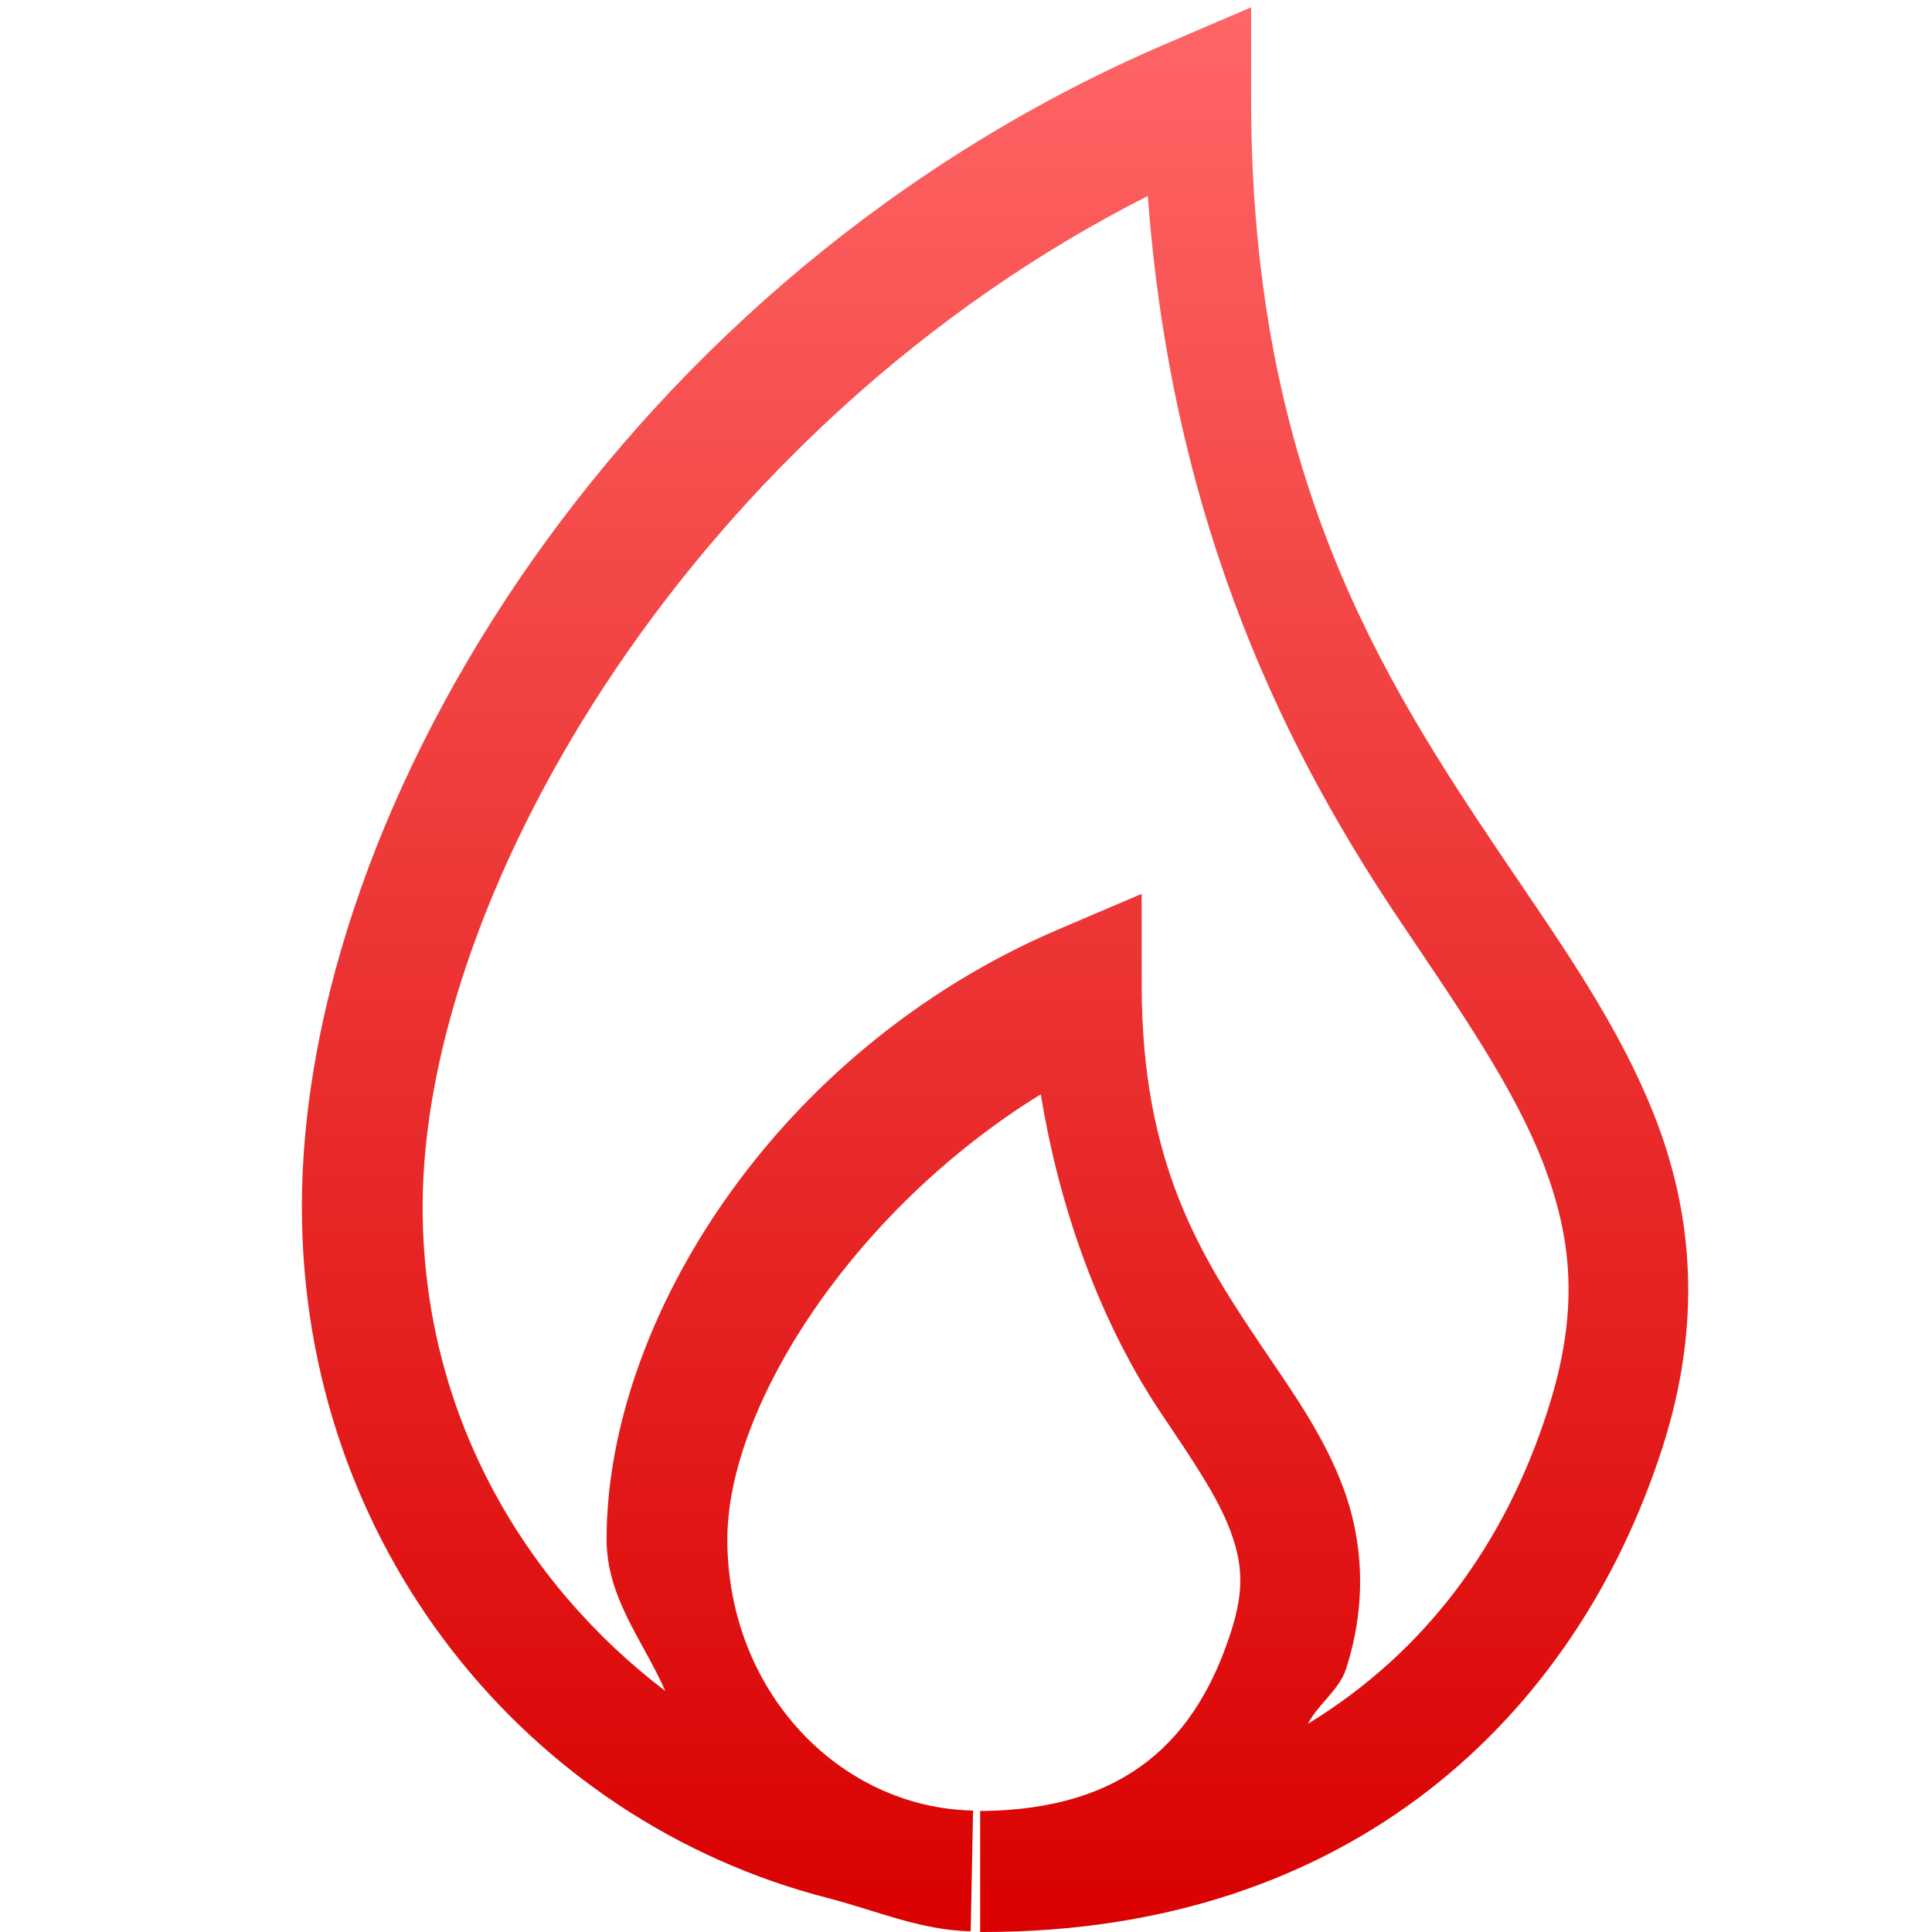 <svg xmlns="http://www.w3.org/2000/svg" xmlns:xlink="http://www.w3.org/1999/xlink" width="64" height="64" viewBox="0 0 64 64" version="1.1">
<defs>
<linearGradient id="linear0" gradientUnits="userSpaceOnUse" x1="0" y1="0" x2="0" y2="1" gradientTransform="matrix(45.926,0,0,63.758,10,0.242)">
<stop offset="0" style="stop-color:#ff6666;stop-opacity:1;"/>
<stop offset="1" style="stop-color:#d90000;stop-opacity:1;"/>
</linearGradient>
</defs>
<g id="surface1">
<path style=" stroke:none;fill-rule:nonzero;fill:url(#linear0);" d="M 41.445 0.242 L 38.656 1.438 C 20.73 9.109 10 26.688 10 39.977 C 10 51.219 17.488 60.32 27.422 62.875 C 28.992 63.277 30.473 63.941 32.156 63.977 L 32.234 59.977 C 27.781 59.883 24.094 56 24.094 50.992 C 24.094 46.613 28.23 40.105 34.477 36.25 C 35.234 40.867 36.867 44.445 38.477 46.836 C 39.496 48.352 40.328 49.578 40.734 50.648 C 41.141 51.719 41.246 52.602 40.781 54.047 C 39.648 57.574 37.355 59.961 32.469 59.992 L 32.469 63.992 C 32.414 63.992 32.52 63.992 32.492 63.992 C 32.379 63.992 32.324 64 32.586 64 C 44.699 64 52.203 56.895 55.078 47.93 C 56.375 43.883 56.078 40.305 54.883 37.164 C 53.688 34.023 51.723 31.289 49.727 28.328 C 45.738 22.402 41.445 15.641 41.445 3.273 Z M 38.023 6.492 C 38.844 17.586 42.762 25.141 46.414 30.562 C 48.438 33.57 50.199 36.113 51.141 38.586 C 52.082 41.059 52.324 43.438 51.273 46.711 C 49.844 51.172 47.203 54.734 43.328 57.102 C 43.672 56.438 44.367 55.984 44.594 55.273 C 45.305 53.059 45.137 50.965 44.477 49.227 C 43.816 47.488 42.785 46.07 41.797 44.602 C 39.816 41.66 37.82 38.586 37.82 32.641 L 37.82 29.609 L 35.039 30.797 C 25.688 34.797 20.094 43.781 20.094 50.992 C 20.094 52.934 21.305 54.348 22.039 56.016 C 17.305 52.41 14 46.762 14 39.977 C 14 29.496 23.094 14.051 38.023 6.492 Z M 38.023 6.492 "/>
</g>
</svg>
